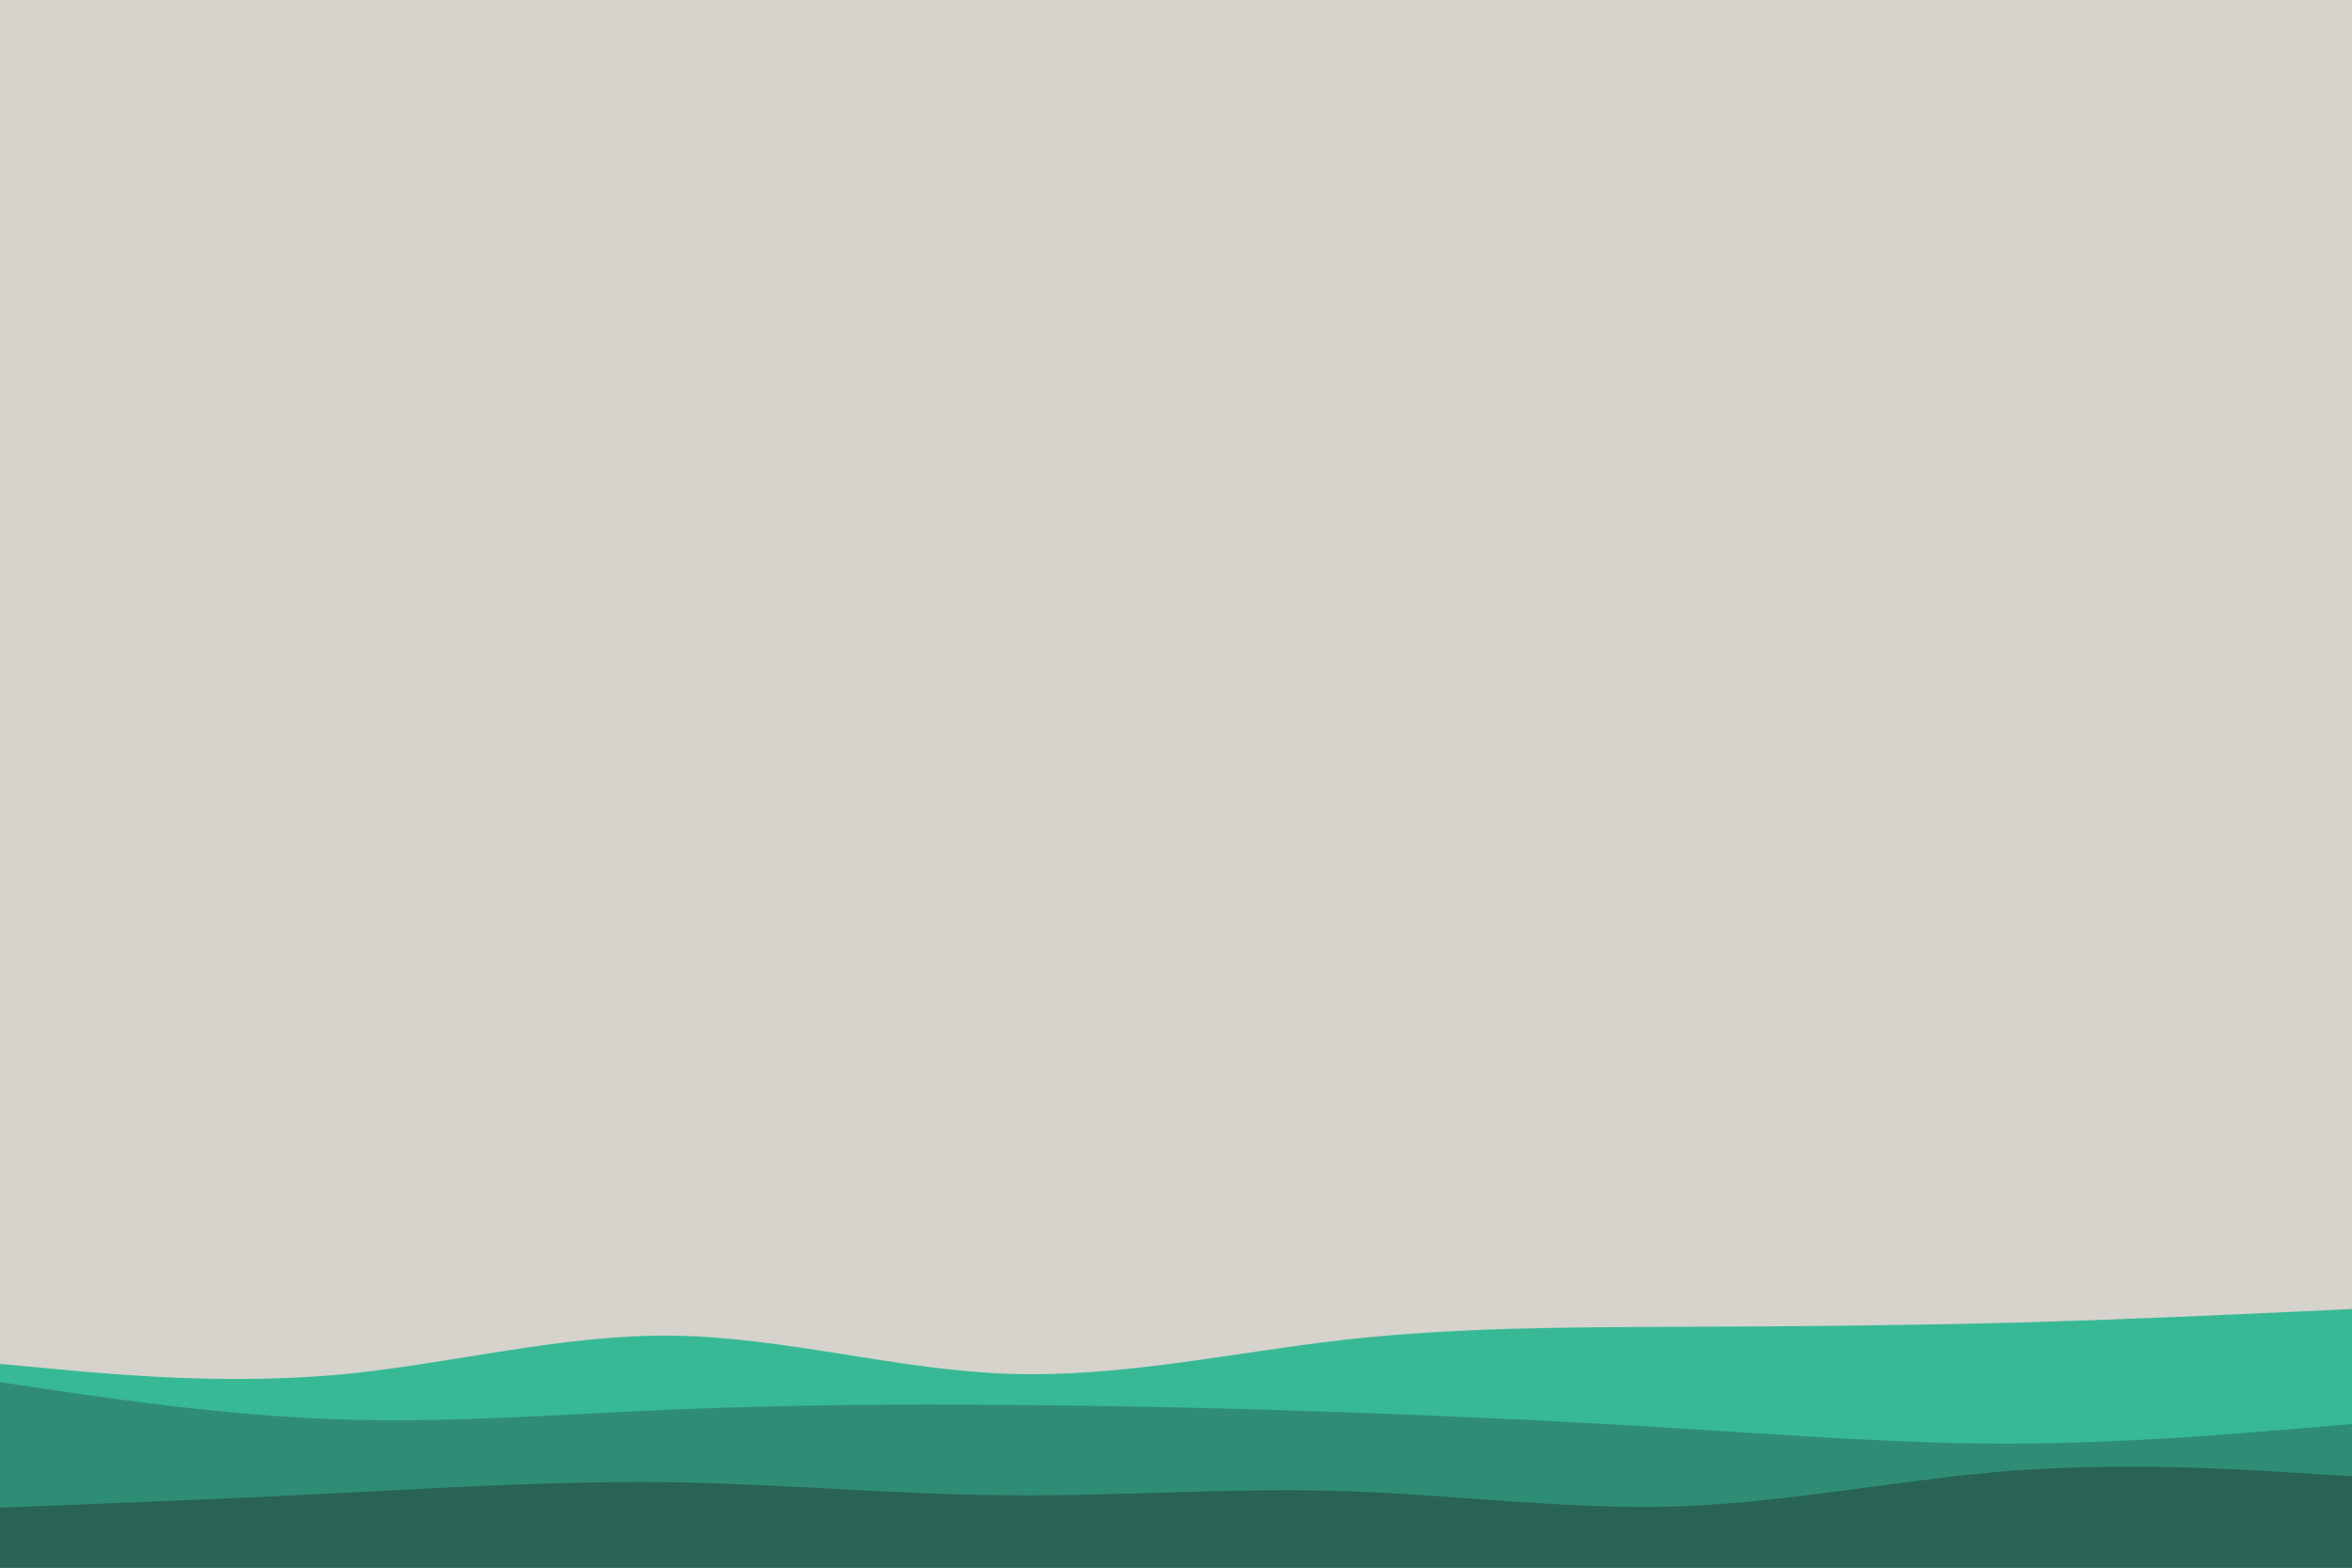<svg id="visual" viewBox="0 0 900 600" width="900" height="600" xmlns="http://www.w3.org/2000/svg" xmlns:xlink="http://www.w3.org/1999/xlink" version="1.1"><rect x="0" y="0" width="900" height="600" fill="#D5D3CC"></rect><path d="M0 522L21.5 524C43 526 86 530 128.8 526.2C171.7 522.3 214.3 510.7 257.2 511.2C300 511.7 343 524.3 385.8 525.8C428.7 527.3 471.3 517.7 514.2 512.8C557 508 600 508 642.8 507.8C685.7 507.7 728.3 507.3 771.2 506.2C814 505 857 503 878.5 502L900 501L900 601L878.5 601C857 601 814 601 771.2 601C728.3 601 685.7 601 642.8 601C600 601 557 601 514.2 601C471.3 601 428.7 601 385.8 601C343 601 300 601 257.2 601C214.3 601 171.7 601 128.8 601C86 601 43 601 21.5 601L0 601Z" fill="#38b996"></path><path d="M0 529L21.5 532.2C43 535.3 86 541.7 128.8 543.2C171.7 544.7 214.3 541.3 257.2 539.5C300 537.7 343 537.3 385.8 537.7C428.7 538 471.3 539 514.2 540.5C557 542 600 544 642.8 546.7C685.7 549.3 728.3 552.7 771.2 552.5C814 552.3 857 548.7 878.5 546.8L900 545L900 601L878.5 601C857 601 814 601 771.2 601C728.3 601 685.7 601 642.8 601C600 601 557 601 514.2 601C471.3 601 428.7 601 385.8 601C343 601 300 601 257.2 601C214.3 601 171.7 601 128.8 601C86 601 43 601 21.5 601L0 601Z" fill="#308d75"></path><path d="M0 577L21.5 576.2C43 575.3 86 573.7 128.8 571.5C171.7 569.3 214.3 566.7 257.2 567.3C300 568 343 572 385.8 572.3C428.7 572.7 471.3 569.3 514.2 570.7C557 572 600 578 642.8 576.5C685.7 575 728.3 566 771.2 562.8C814 559.7 857 562.3 878.5 563.7L900 565L900 601L878.5 601C857 601 814 601 771.2 601C728.3 601 685.7 601 642.8 601C600 601 557 601 514.2 601C471.3 601 428.7 601 385.8 601C343 601 300 601 257.2 601C214.3 601 171.7 601 128.8 601C86 601 43 601 21.5 601L0 601Z" fill="#286354"></path></svg>